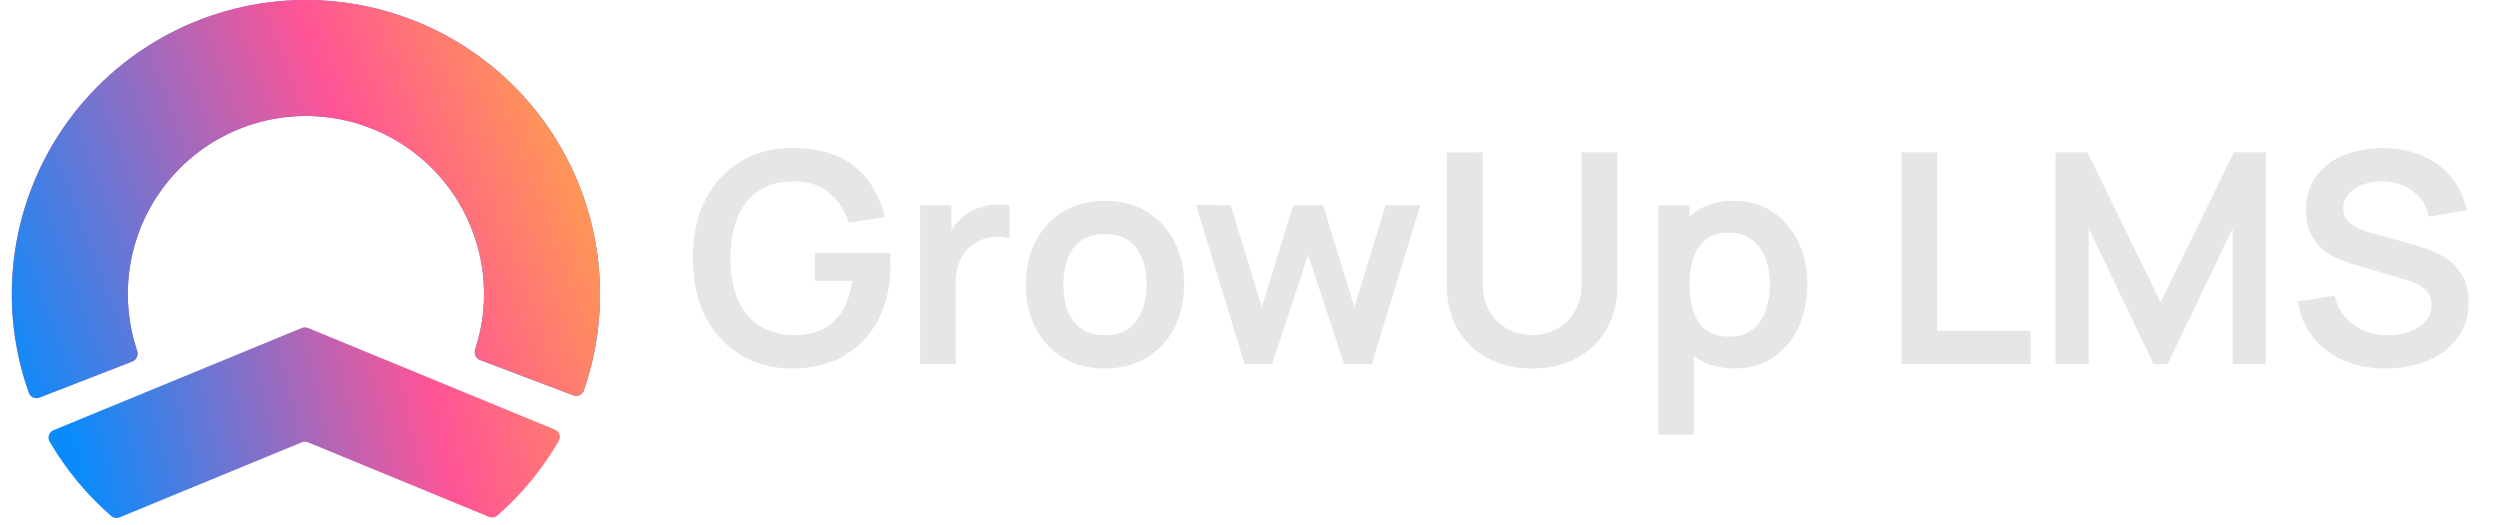 <svg width="119" height="25" viewBox="0 0 119 25" fill="none" xmlns="http://www.w3.org/2000/svg">
<path d="M27.291 18.818C27.491 18.894 27.716 18.793 27.787 18.59C28.489 16.571 28.719 14.417 28.458 12.292C28.182 10.038 27.361 7.886 26.067 6.02C24.772 4.154 23.043 2.631 21.029 1.582C19.015 0.534 16.775 -0.009 14.504 0C12.233 0.01 9.998 0.571 7.993 1.637C5.987 2.702 4.271 4.24 2.992 6.116C1.714 7.993 0.911 10.152 0.653 12.408C0.41 14.535 0.658 16.687 1.377 18.701C1.449 18.903 1.675 19.002 1.875 18.924L6.298 17.206C6.498 17.129 6.596 16.904 6.528 16.7C6.131 15.523 5.998 14.271 6.139 13.034C6.296 11.668 6.782 10.361 7.556 9.224C8.33 8.088 9.37 7.157 10.584 6.512C11.799 5.867 13.152 5.527 14.527 5.521C15.902 5.515 17.259 5.844 18.478 6.479C19.698 7.114 20.745 8.036 21.529 9.166C22.313 10.296 22.81 11.599 22.977 12.964C23.129 14.2 23.006 15.453 22.62 16.633C22.553 16.837 22.653 17.061 22.854 17.137L27.291 18.818Z" fill="url(#paint0_linear_2532_1412)"/>
<path d="M27.291 18.818C27.491 18.894 27.716 18.793 27.787 18.59C28.489 16.571 28.719 14.417 28.458 12.292C28.182 10.038 27.361 7.886 26.067 6.02C24.772 4.154 23.043 2.631 21.029 1.582C19.015 0.534 16.775 -0.009 14.504 0C12.233 0.01 9.998 0.571 7.993 1.637C5.987 2.702 4.271 4.24 2.992 6.116C1.714 7.993 0.911 10.152 0.653 12.408C0.41 14.535 0.658 16.687 1.377 18.701C1.449 18.903 1.675 19.002 1.875 18.924L6.298 17.206C6.498 17.129 6.596 16.904 6.528 16.7C6.131 15.523 5.998 14.271 6.139 13.034C6.296 11.668 6.782 10.361 7.556 9.224C8.33 8.088 9.37 7.157 10.584 6.512C11.799 5.867 13.152 5.527 14.527 5.521C15.902 5.515 17.259 5.844 18.478 6.479C19.698 7.114 20.745 8.036 21.529 9.166C22.313 10.296 22.81 11.599 22.977 12.964C23.129 14.2 23.006 15.453 22.62 16.633C22.553 16.837 22.653 17.061 22.854 17.137L27.291 18.818Z" fill="url(#paint1_linear_2532_1412)"/>
<path fill-rule="evenodd" clip-rule="evenodd" d="M2.359 21.018C2.243 20.819 2.334 20.565 2.547 20.477L14.365 15.611C14.46 15.572 14.566 15.572 14.661 15.611L26.41 20.449C26.623 20.537 26.714 20.79 26.599 20.989C25.824 22.329 24.834 23.528 23.675 24.539C23.566 24.635 23.412 24.658 23.278 24.603L14.661 21.055C14.566 21.016 14.46 21.016 14.365 21.055L5.691 24.627C5.557 24.682 5.403 24.659 5.294 24.564C4.132 23.555 3.137 22.357 2.359 21.018Z" fill="url(#paint2_linear_2532_1412)"/>
<path d="M37.7 17.539C37.047 17.539 36.434 17.425 35.859 17.196C35.29 16.963 34.788 16.622 34.355 16.174C33.925 15.726 33.589 15.178 33.346 14.529C33.104 13.876 32.983 13.129 32.983 12.289C32.983 11.188 33.188 10.247 33.599 9.468C34.009 8.684 34.572 8.084 35.285 7.669C35.999 7.249 36.804 7.039 37.7 7.039C38.942 7.039 39.924 7.328 40.648 7.907C41.376 8.481 41.868 9.288 42.124 10.329L40.403 10.602C40.211 10.005 39.898 9.529 39.465 9.174C39.031 8.815 38.477 8.635 37.806 8.635C37.129 8.626 36.566 8.773 36.118 9.076C35.67 9.379 35.332 9.806 35.103 10.357C34.88 10.908 34.767 11.552 34.767 12.289C34.767 13.026 34.88 13.668 35.103 14.214C35.328 14.755 35.663 15.178 36.111 15.481C36.564 15.784 37.129 15.941 37.806 15.95C38.314 15.955 38.76 15.864 39.142 15.677C39.525 15.486 39.838 15.199 40.081 14.816C40.323 14.429 40.486 13.946 40.571 13.367H38.792V12.044H42.362C42.372 12.119 42.379 12.228 42.383 12.373C42.388 12.518 42.391 12.604 42.391 12.632C42.391 13.584 42.202 14.431 41.824 15.173C41.45 15.91 40.913 16.489 40.214 16.909C39.514 17.329 38.676 17.539 37.7 17.539ZM43.796 17.329V9.769H45.287V11.61L45.105 11.372C45.199 11.12 45.322 10.891 45.476 10.686C45.635 10.476 45.824 10.303 46.043 10.168C46.23 10.042 46.435 9.944 46.659 9.874C46.888 9.799 47.121 9.755 47.359 9.741C47.597 9.722 47.828 9.732 48.052 9.769V11.344C47.828 11.279 47.569 11.258 47.275 11.281C46.986 11.304 46.725 11.386 46.491 11.526C46.258 11.652 46.067 11.813 45.917 12.009C45.773 12.205 45.665 12.429 45.595 12.681C45.525 12.928 45.49 13.197 45.49 13.486V17.329H43.796ZM52.59 17.539C51.834 17.539 51.174 17.369 50.609 17.028C50.045 16.687 49.606 16.218 49.294 15.621C48.986 15.019 48.831 14.328 48.831 13.549C48.831 12.756 48.99 12.06 49.307 11.463C49.625 10.866 50.066 10.399 50.63 10.063C51.195 9.727 51.849 9.559 52.59 9.559C53.351 9.559 54.014 9.729 54.578 10.07C55.143 10.411 55.582 10.882 55.895 11.484C56.207 12.081 56.364 12.77 56.364 13.549C56.364 14.333 56.205 15.026 55.888 15.628C55.575 16.225 55.136 16.694 54.572 17.035C54.007 17.371 53.346 17.539 52.59 17.539ZM52.59 15.957C53.263 15.957 53.762 15.733 54.089 15.285C54.415 14.837 54.578 14.258 54.578 13.549C54.578 12.816 54.413 12.233 54.081 11.799C53.75 11.36 53.253 11.141 52.59 11.141C52.138 11.141 51.764 11.244 51.471 11.449C51.181 11.65 50.967 11.932 50.827 12.296C50.687 12.655 50.617 13.073 50.617 13.549C50.617 14.282 50.782 14.867 51.114 15.306C51.45 15.74 51.942 15.957 52.59 15.957ZM59.242 17.329L56.932 9.755L58.584 9.769L60.061 14.62L61.559 9.769H62.98L64.471 14.62L65.955 9.769H67.607L65.297 17.329H63.981L62.266 12.128L60.558 17.329H59.242ZM72.931 17.539C72.128 17.539 71.421 17.376 70.81 17.049C70.203 16.722 69.727 16.263 69.382 15.67C69.041 15.077 68.871 14.382 68.871 13.584V7.263L70.579 7.249V13.542C70.579 13.92 70.642 14.258 70.768 14.557C70.898 14.856 71.073 15.11 71.293 15.32C71.512 15.525 71.764 15.682 72.049 15.789C72.333 15.896 72.627 15.95 72.931 15.95C73.243 15.95 73.54 15.896 73.82 15.789C74.104 15.677 74.356 15.518 74.576 15.313C74.795 15.103 74.968 14.849 75.094 14.55C75.22 14.251 75.283 13.915 75.283 13.542V7.249H76.991V13.584C76.991 14.382 76.818 15.077 76.473 15.67C76.132 16.263 75.656 16.722 75.045 17.049C74.438 17.376 73.733 17.539 72.931 17.539ZM82.58 17.539C81.843 17.539 81.224 17.364 80.725 17.014C80.225 16.664 79.85 16.188 79.598 15.586C79.346 14.979 79.22 14.3 79.22 13.549C79.22 12.788 79.346 12.107 79.598 11.505C79.85 10.903 80.219 10.429 80.704 10.084C81.194 9.734 81.798 9.559 82.517 9.559C83.231 9.559 83.849 9.734 84.372 10.084C84.899 10.429 85.308 10.903 85.597 11.505C85.886 12.102 86.031 12.784 86.031 13.549C86.031 14.305 85.888 14.984 85.604 15.586C85.319 16.188 84.918 16.664 84.4 17.014C83.882 17.364 83.275 17.539 82.58 17.539ZM78.933 20.689V9.769H80.424V15.075H80.634V20.689H78.933ZM82.321 16.027C82.76 16.027 83.121 15.917 83.406 15.698C83.691 15.479 83.9 15.182 84.036 14.809C84.176 14.431 84.246 14.011 84.246 13.549C84.246 13.092 84.176 12.676 84.036 12.303C83.896 11.925 83.679 11.626 83.385 11.407C83.091 11.183 82.718 11.071 82.265 11.071C81.835 11.071 81.486 11.176 81.215 11.386C80.944 11.591 80.743 11.881 80.613 12.254C80.487 12.623 80.424 13.054 80.424 13.549C80.424 14.039 80.487 14.471 80.613 14.844C80.743 15.217 80.947 15.509 81.222 15.719C81.502 15.924 81.868 16.027 82.321 16.027ZM90.516 17.329V7.249H92.204V15.747H96.656V17.329H90.516ZM97.841 17.329V7.249H99.36L102.846 14.389L106.332 7.249H107.851V17.329H106.276V10.868L103.182 17.329H102.51L99.423 10.868V17.329H97.841ZM113.549 17.539C112.812 17.539 112.147 17.411 111.554 17.154C110.966 16.897 110.481 16.531 110.098 16.055C109.72 15.574 109.48 15.005 109.377 14.347L111.127 14.081C111.276 14.678 111.582 15.14 112.044 15.467C112.511 15.794 113.047 15.957 113.654 15.957C114.013 15.957 114.352 15.901 114.669 15.789C114.986 15.677 115.243 15.514 115.439 15.299C115.64 15.084 115.74 14.821 115.74 14.508C115.74 14.368 115.717 14.24 115.67 14.123C115.623 14.002 115.553 13.894 115.46 13.801C115.371 13.708 115.255 13.624 115.11 13.549C114.97 13.47 114.807 13.402 114.62 13.346L112.016 12.576C111.792 12.511 111.549 12.424 111.288 12.317C111.031 12.205 110.786 12.053 110.553 11.862C110.324 11.666 110.135 11.419 109.986 11.12C109.841 10.817 109.769 10.443 109.769 10C109.769 9.351 109.932 8.808 110.259 8.369C110.59 7.926 111.034 7.594 111.589 7.375C112.149 7.156 112.77 7.048 113.451 7.053C114.142 7.058 114.758 7.177 115.299 7.41C115.84 7.639 116.293 7.972 116.657 8.411C117.021 8.85 117.278 9.379 117.427 10L115.614 10.315C115.539 9.96 115.395 9.659 115.18 9.412C114.97 9.16 114.711 8.969 114.403 8.838C114.1 8.707 113.775 8.637 113.43 8.628C113.094 8.623 112.781 8.675 112.492 8.782C112.207 8.885 111.976 9.034 111.799 9.23C111.626 9.426 111.54 9.655 111.54 9.916C111.54 10.163 111.615 10.366 111.764 10.525C111.913 10.679 112.098 10.803 112.317 10.896C112.541 10.985 112.767 11.059 112.996 11.12L114.802 11.624C115.049 11.689 115.327 11.778 115.635 11.89C115.943 12.002 116.239 12.158 116.524 12.359C116.809 12.56 117.042 12.823 117.224 13.15C117.411 13.477 117.504 13.892 117.504 14.396C117.504 14.919 117.394 15.378 117.175 15.775C116.96 16.167 116.669 16.494 116.3 16.755C115.931 17.016 115.509 17.212 115.033 17.343C114.562 17.474 114.067 17.539 113.549 17.539Z" fill="#E7E6E6"/>
<defs>
<linearGradient id="paint0_linear_2532_1412" x1="29" y1="14.996" x2="2.642" y2="11.463" gradientUnits="userSpaceOnUse">
<stop stop-color="#0A7EFB"/>
<stop offset="0.679" stop-color="#8A5FEE"/>
<stop offset="1" stop-color="#E05EC8"/>
</linearGradient>
<linearGradient id="paint1_linear_2532_1412" x1="1" y1="19.495" x2="32.86" y2="7.623" gradientUnits="userSpaceOnUse">
<stop stop-color="#0B8BFB"/>
<stop offset="0.56" stop-color="#FF5496"/>
<stop offset="1" stop-color="#FFBB33"/>
</linearGradient>
<linearGradient id="paint2_linear_2532_1412" x1="4.448" y1="24.999" x2="35.945" y2="18.002" gradientUnits="userSpaceOnUse">
<stop stop-color="#0B8BFB"/>
<stop offset="0.531" stop-color="#FF5496"/>
<stop offset="1" stop-color="#FFBB33"/>
</linearGradient>
</defs>
</svg>

